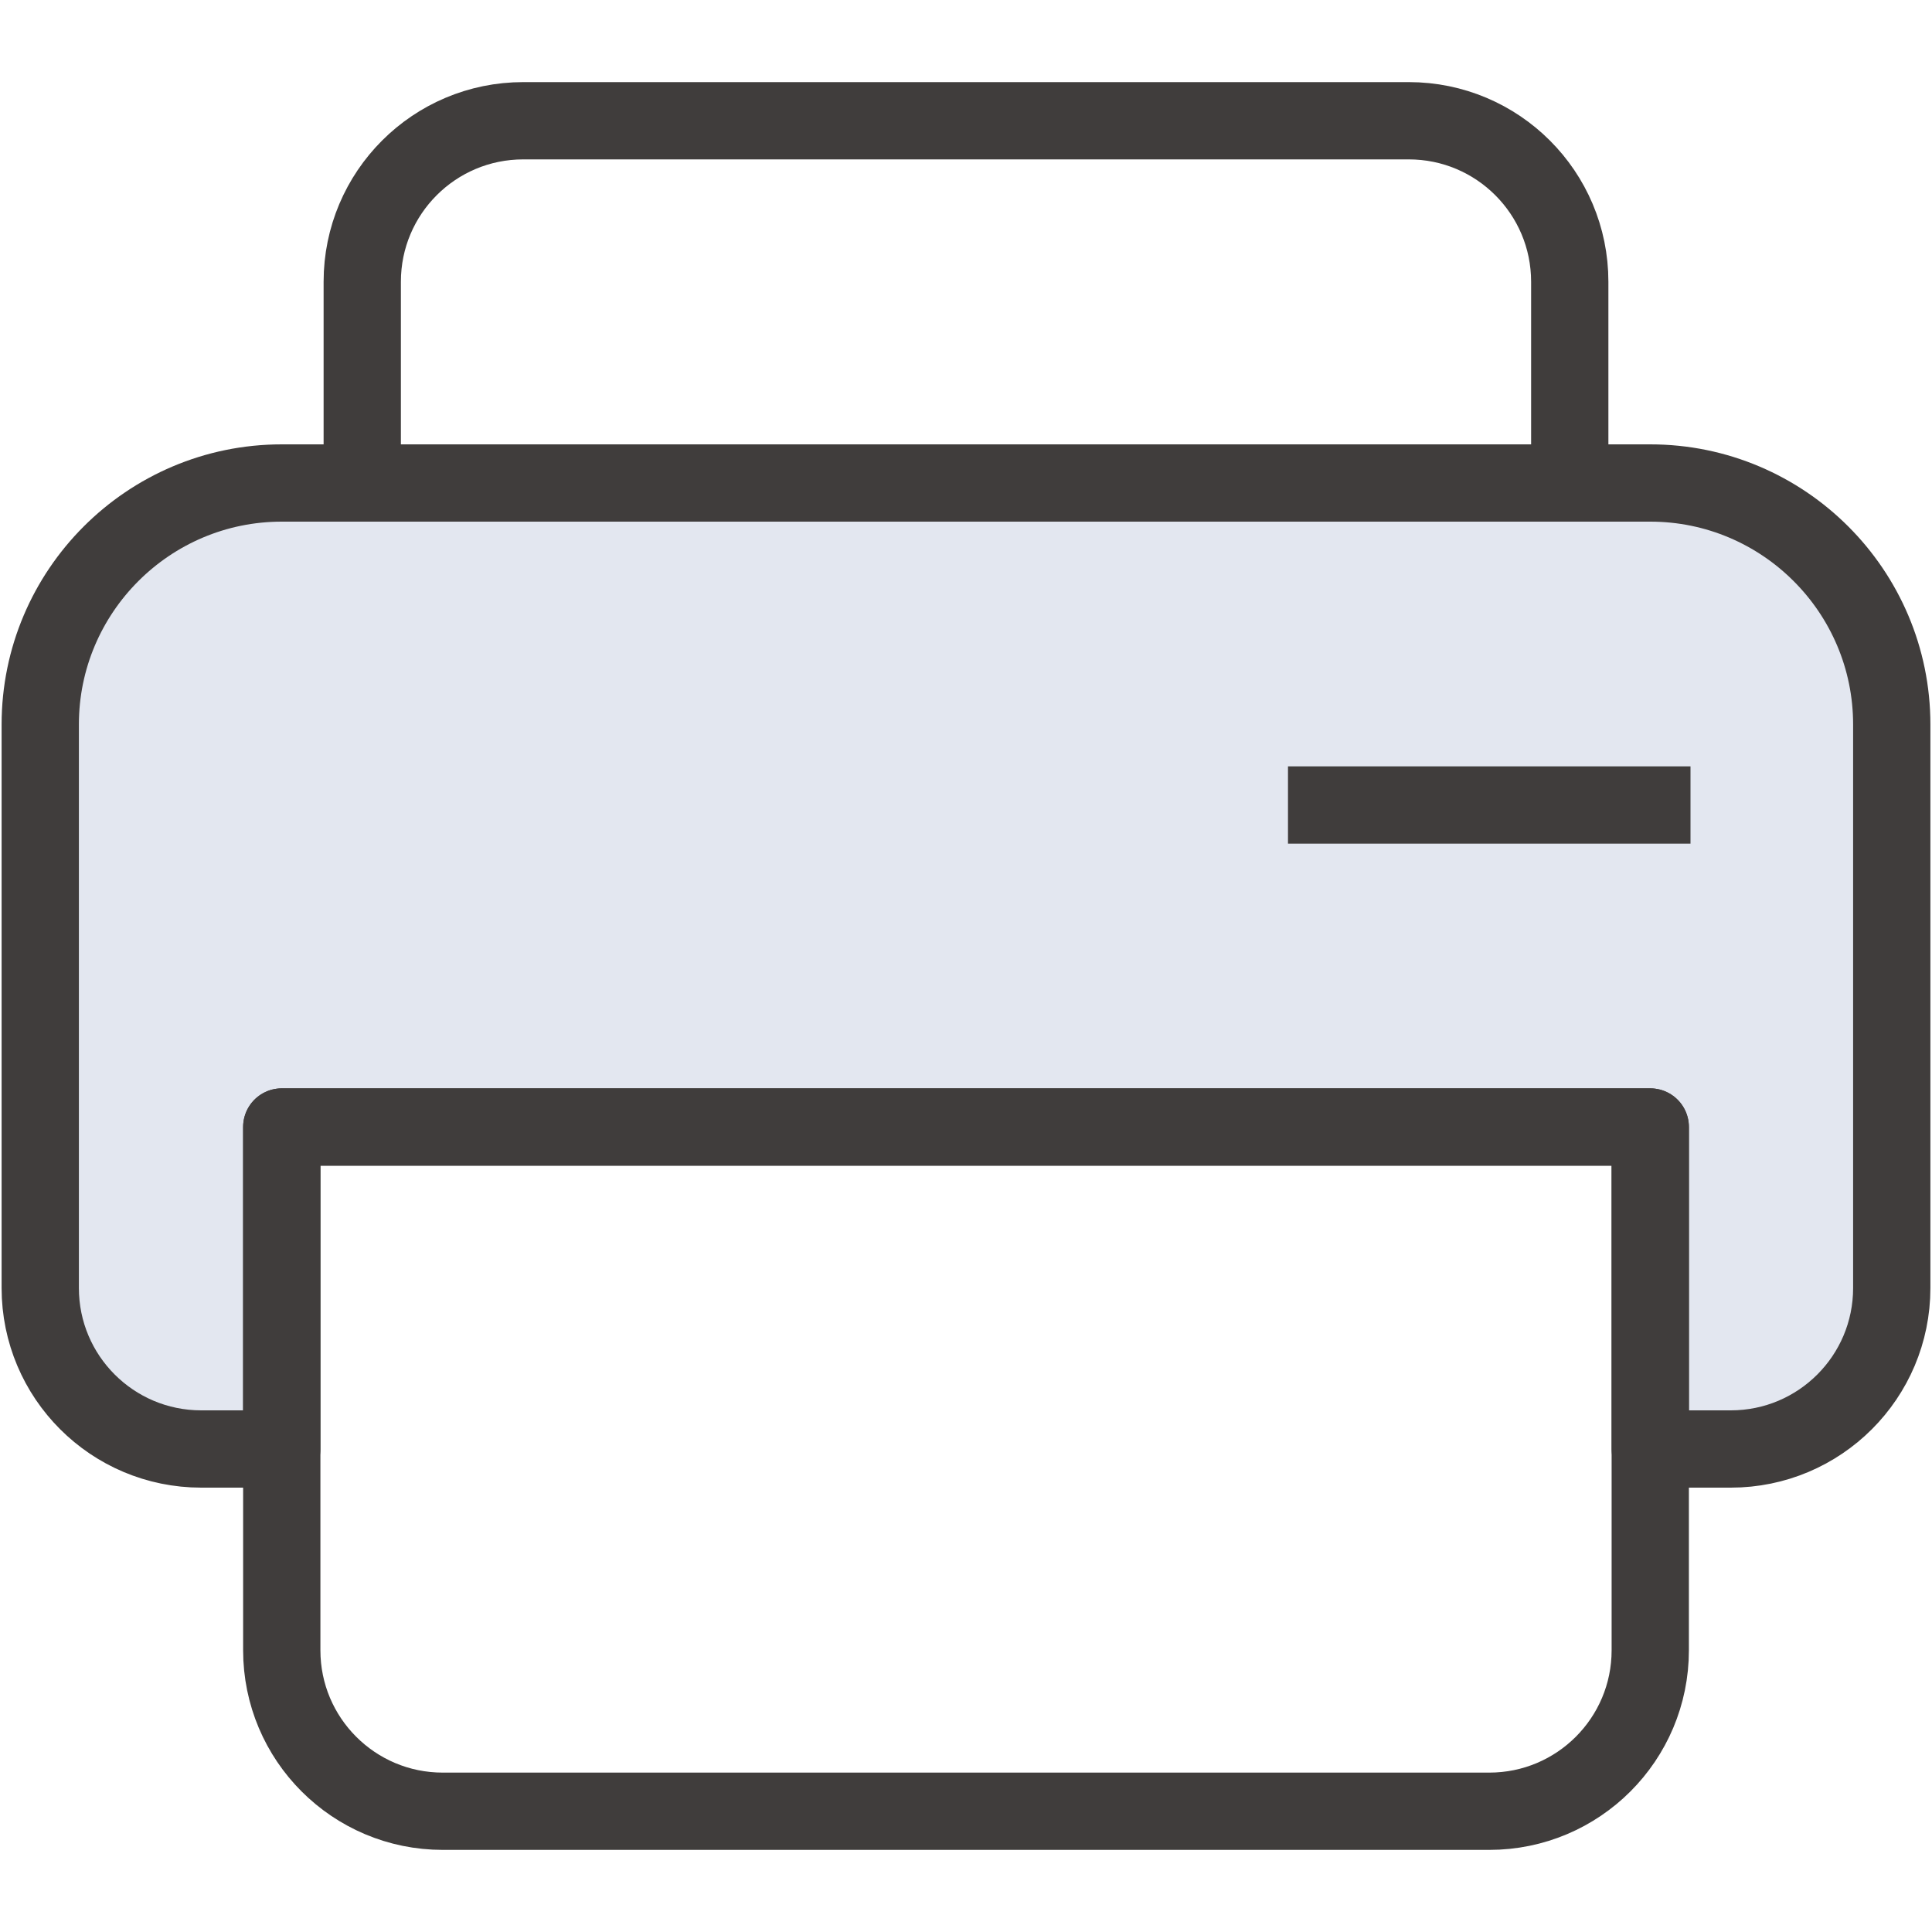 <svg width="100" height="100" viewBox="0 0 100 100" fill="none" xmlns="http://www.w3.org/2000/svg">
<g clip-path="url(#clip0_2011_3203)">
<path d="M85.417 25H14.584C7.688 25 2.083 30.604 2.083 37.5V66.667C2.083 71.271 5.813 75 10.417 75H14.584V58.333H85.417V75H89.584C94.188 75 97.917 71.271 97.917 66.667V37.5C97.917 30.604 92.313 25 85.417 25Z" fill="#E3E7F0" stroke="#403D3C" stroke-width="4" stroke-linejoin="round"/>
<path d="M14.584 58.333V85.417C14.584 90.021 18.313 93.75 22.917 93.75H77.084C81.688 93.75 85.417 90.021 85.417 85.417V58.333H14.584Z" stroke="#403D3C" stroke-width="4" stroke-linejoin="round"/>
<path d="M81.25 25L18.75 25V14.583C18.75 9.979 22.479 6.25 27.083 6.25L72.917 6.25C77.521 6.25 81.25 9.979 81.25 14.583V25Z" stroke="#403D3C" stroke-width="4" stroke-linejoin="round"/>
<path d="M87.5 41.667H66.666" stroke="#403D3C" stroke-width="4" stroke-linejoin="round"/>
</g>
<defs>
<clipPath id="clip0_2011_3203">
<rect width="100" height="91.667" fill="white" transform="translate(0 4.167)"/>
</clipPath>
</defs>
</svg>
